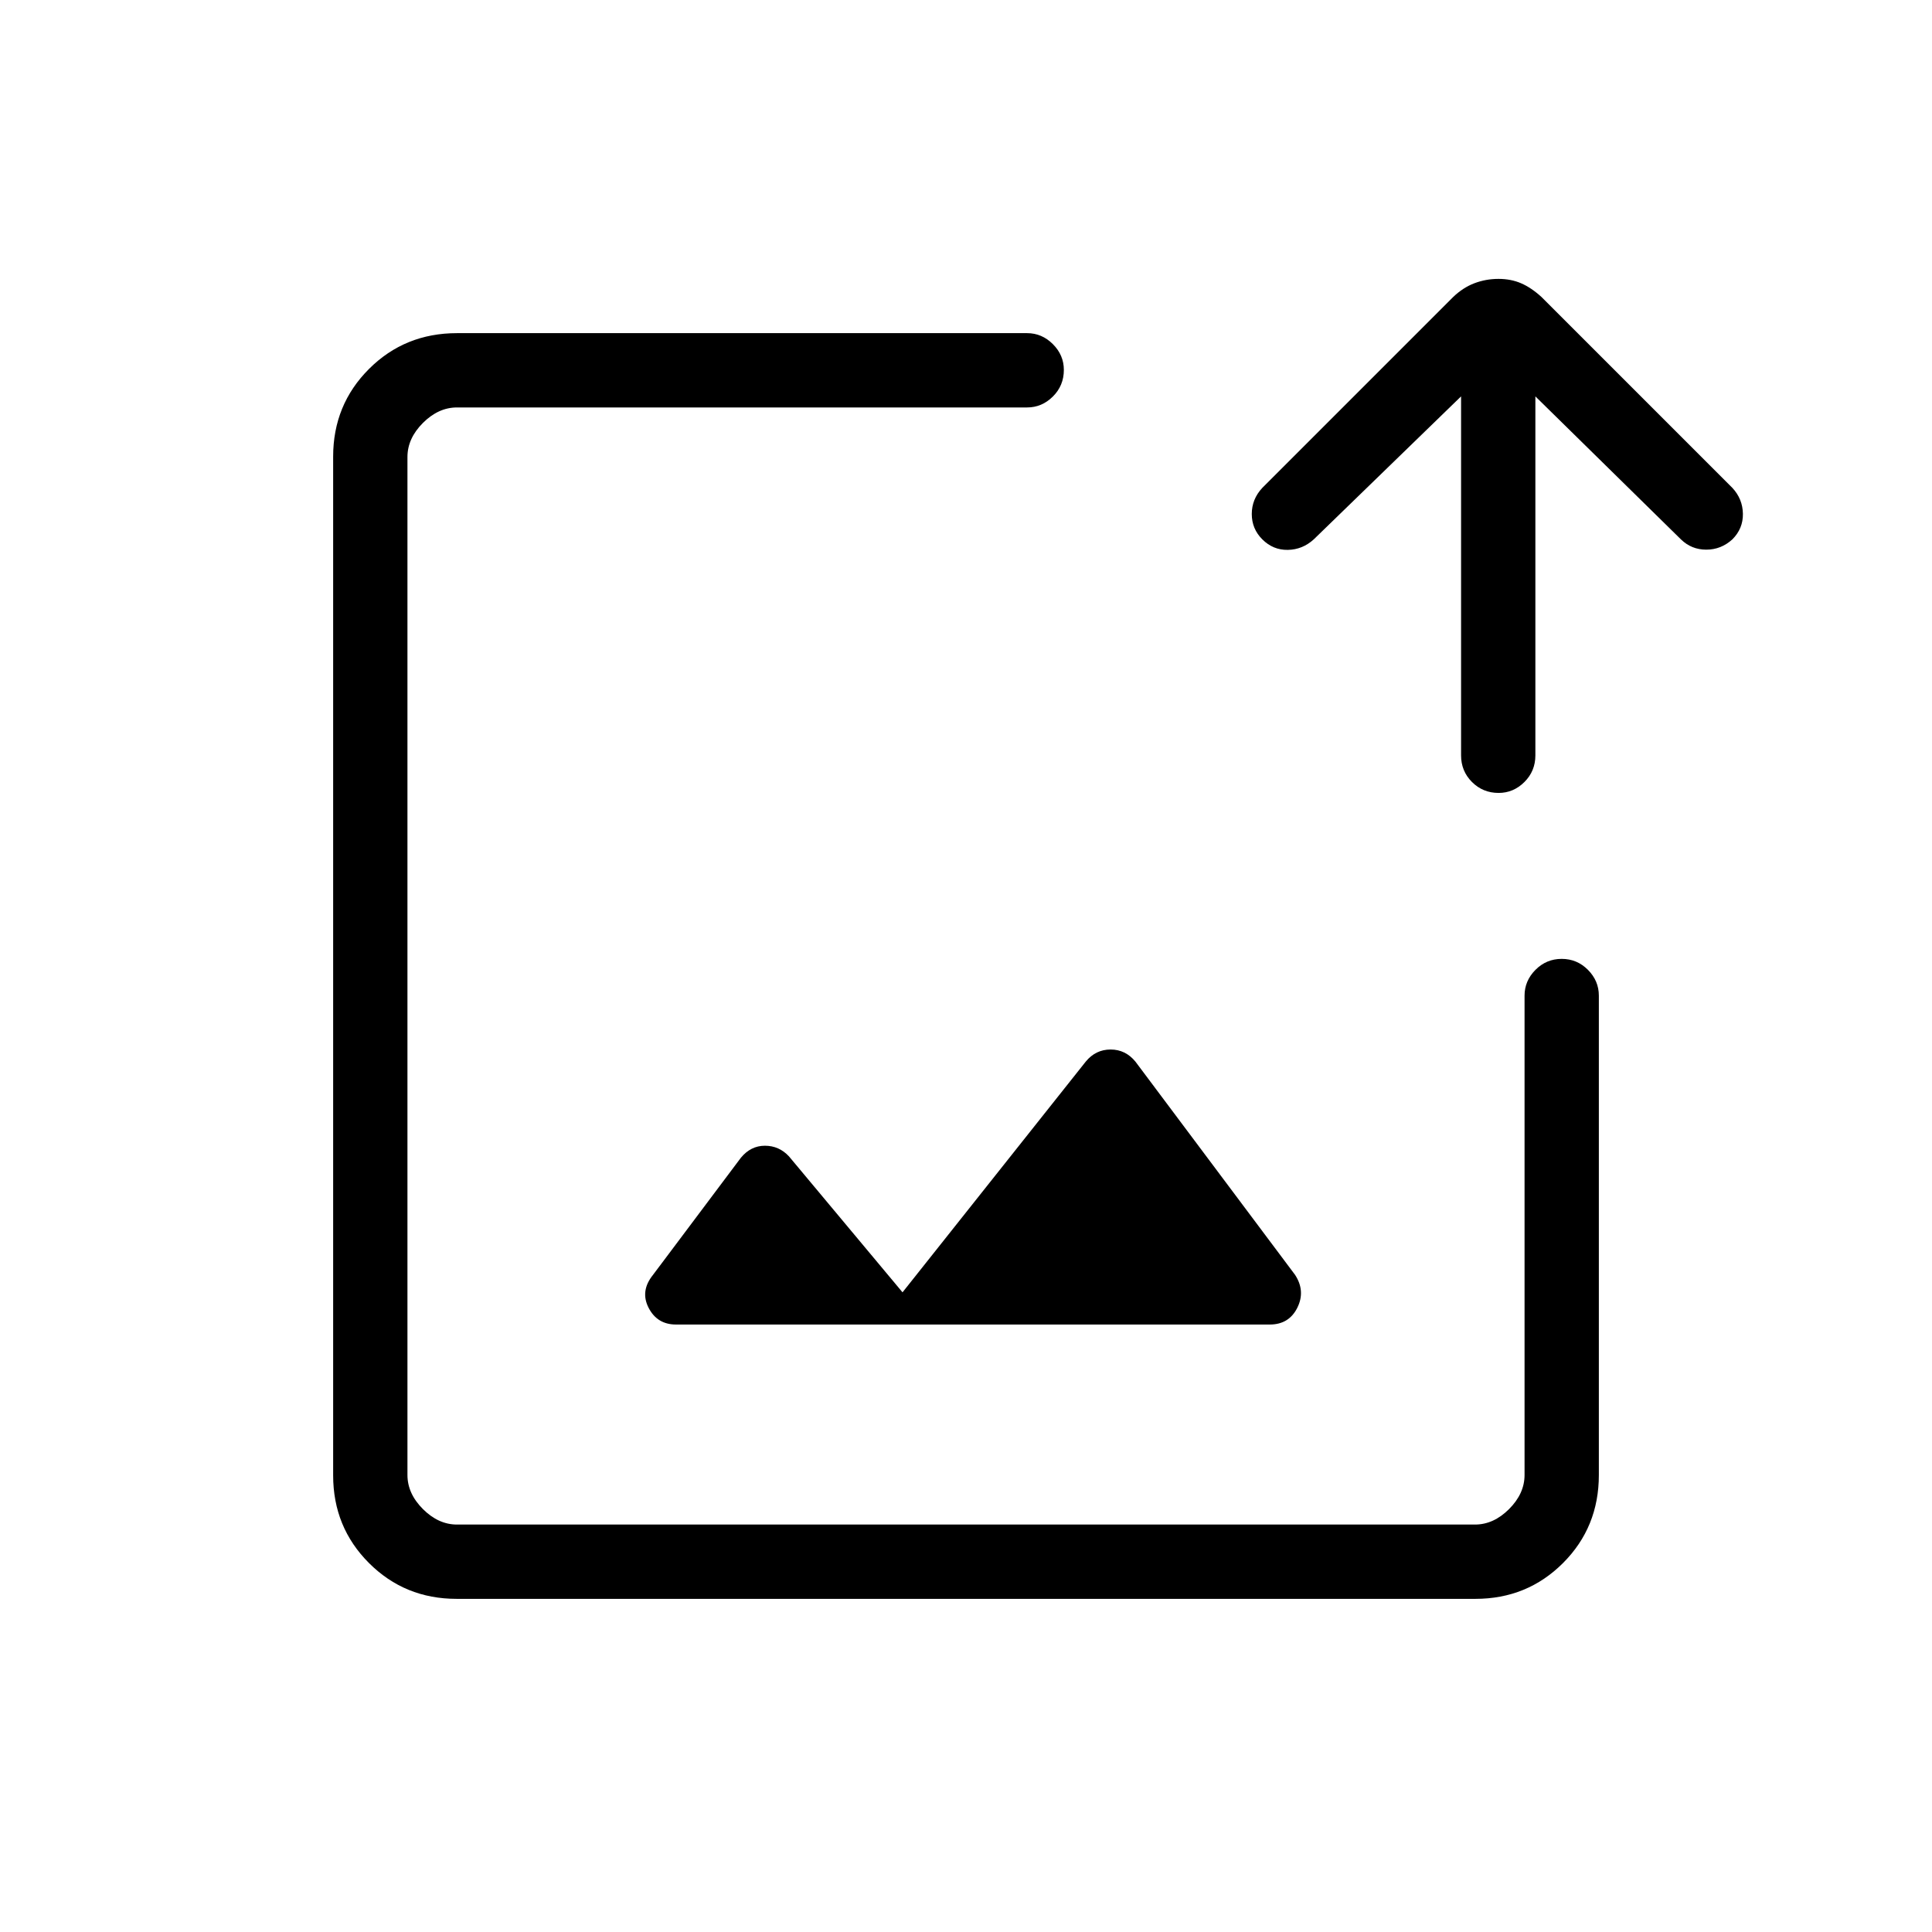 <svg xmlns="http://www.w3.org/2000/svg" height="24" viewBox="0 -960 960 960" width="24"><path d="M480-480ZM226.89-165.54q-25.75 0-43.55-17.8-17.8-17.8-17.8-43.55v-506.22q0-25.75 17.8-43.55 17.8-17.8 43.74-17.8h283.27q7.36 0 12.81 5.45 5.46 5.45 5.46 12.82 0 7.81-5.46 13.23-5.45 5.42-12.81 5.42H227.08q-9.23 0-16.93 7.69-7.69 7.7-7.69 16.93v505.84q0 9.23 7.69 16.93 7.7 7.69 16.93 7.69h505.84q9.23 0 16.93-7.69 7.69-7.7 7.69-16.93v-238.19q0-7.36 5.42-12.82 5.42-5.45 13.04-5.45 7.62 0 13.04 5.45 5.42 5.46 5.42 12.82v238.19q0 25.94-17.8 43.74t-43.55 17.8H226.89ZM726-763.04 652.81-692q-5.62 5.12-12.93 5.23-7.3.12-12.65-5.23-5.23-5.23-5.23-12.6 0-7.36 5.23-12.98L722-812.35q4.9-4.73 10.6-6.9 5.7-2.17 12-2.17 6.16 0 11.21 2.17 5.06 2.17 10.23 6.9l94.77 94.77q5.11 5.5 5.23 12.87.11 7.36-5.21 12.69-5.61 5.14-12.99 5.14T835.23-692l-72.31-71.04v178.39q0 7.8-5.45 13.23-5.45 5.42-12.82 5.42-7.8 0-13.23-5.42-5.42-5.43-5.42-13.23v-178.39ZM335.88-301.85h295.08q9.5 0 13.66-8.32 4.15-8.33-1.12-16.38l-79.29-105.91q-4.94-6.04-12.35-6.04-7.41 0-12.32 5.96l-91.08 114.69-56.43-67.56q-4.91-5.28-11.94-5.28-7.03 0-11.94 5.96l-43.67 58.2q-6.48 8.03-2.2 16.36 4.28 8.32 13.6 8.32Z"/></svg>